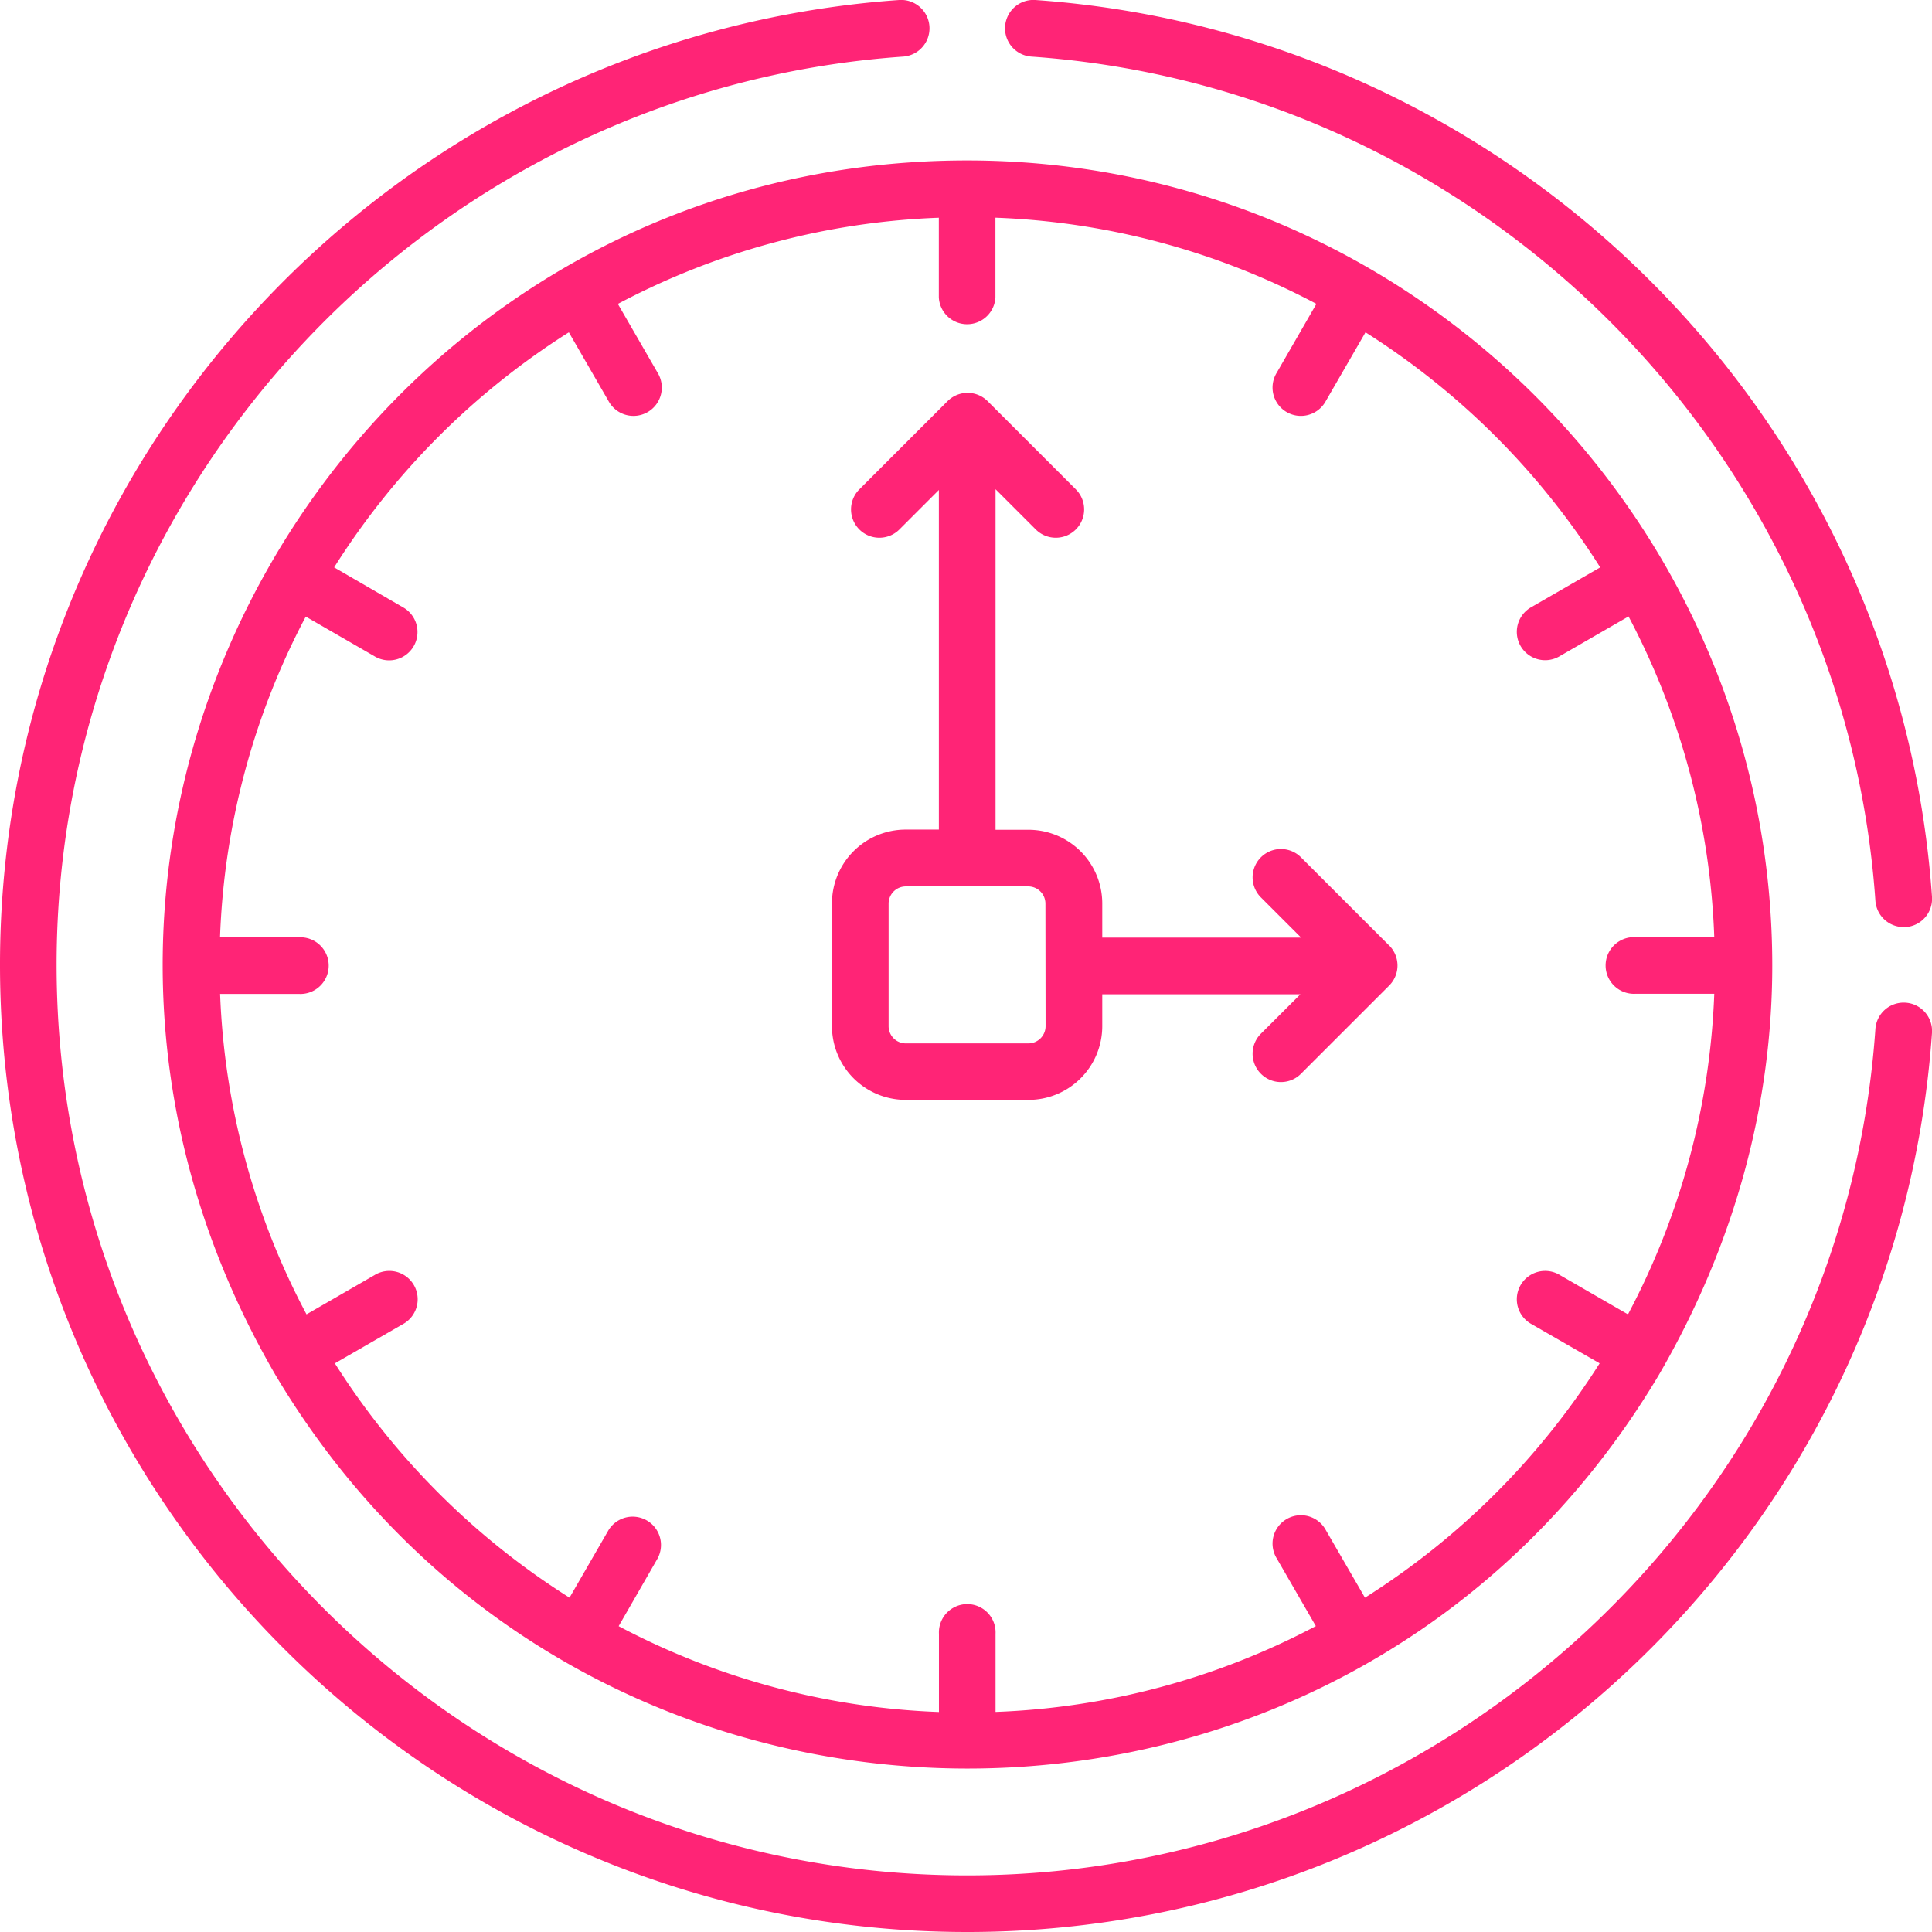 <svg id="Capa_1" data-name="Capa 1" xmlns="http://www.w3.org/2000/svg" viewBox="0 0 512 512"><defs><style>.cls-1{fill:#ff2476}</style></defs><title>clock</title><path class="cls-1" d="M256.31 42.52C93.73 42.52-11.5 219 73 364.38c82.56 138.71 283.61 139.44 366.61 0 20.73-35.66 30.06-72.89 30.06-108.49.01-116.62-94.96-213.37-213.36-213.37zm175.12 305.8l-18-10.39a7.51 7.51 0 1 0-7.51 13l18 10.37a199.68 199.68 0 0 1-62.19 62.1l-10.37-17.9a7.51 7.51 0 1 0-13 7.51l10.35 17.92a196.76 196.76 0 0 1-84.88 22.75V433a7.51 7.51 0 1 0-15 0v20.7a196.76 196.76 0 0 1-84.88-22.75L174.27 413a7.51 7.51 0 0 0-13-7.51l-10.34 17.91a199.71 199.71 0 0 1-62.19-62.1l18-10.37a7.51 7.51 0 1 0-7.51-13l-18 10.39a196.76 196.76 0 0 1-22.9-84.92h20.88a7.51 7.51 0 1 0 0-15h-20.9a196.77 196.77 0 0 1 22.72-85l18.15 10.48a7.51 7.51 0 1 0 7.51-13l-18.14-10.52a199.7 199.7 0 0 1 62.2-62.29l10.51 18.2a7.51 7.51 0 1 0 13-7.51l-10.52-18.22A196.77 196.77 0 0 1 248.8 57.7v21.1a7.51 7.51 0 0 0 15 0V57.69a196.76 196.76 0 0 1 85.06 22.84l-10.5 18.23a7.51 7.51 0 1 0 13 7.51l10.51-18.2a199.7 199.7 0 0 1 62.2 62.29l-18.15 10.48a7.51 7.51 0 1 0 7.51 13l18.15-10.48a196.78 196.78 0 0 1 22.72 85h-20.9a7.51 7.51 0 1 0 0 15h20.9a196.77 196.77 0 0 1-22.87 84.96z"/><path class="cls-1" d="M368.15 250.58l-23.44-23.44a7.51 7.51 0 0 0-10.62 10.62l10.72 10.72h-52.7v-9.06a19.55 19.55 0 0 0-19.52-19.52h-8.76v-90.25l10.72 10.72a7.51 7.51 0 0 0 10.62-10.62l-23.44-23.44a7.51 7.51 0 0 0-10.62 0l-23.44 23.44a7.51 7.51 0 0 0 10.62 10.62l10.52-10.52v90H240a19.55 19.55 0 0 0-19.52 19.52V272A19.55 19.55 0 0 0 240 291.48h32.54A19.55 19.55 0 0 0 292.11 272v-8.5h52.5L334.09 274a7.51 7.51 0 0 0 10.62 10.62l23.44-23.44a7.51 7.51 0 0 0 0-10.62zM277.09 272a4.57 4.57 0 0 1-4.51 4.51H240a4.57 4.57 0 0 1-4.51-4.51v-32.58a4.57 4.57 0 0 1 4.51-4.51h32.54a4.57 4.57 0 0 1 4.51 4.51zM512 237.64C503.1 110.56 401.19 8.89 274.36 0a7.51 7.51 0 0 0-1 15C392.5 23.33 488.66 119.5 497 238.69a7.51 7.51 0 0 0 7.48 7h.53a7.51 7.51 0 0 0 6.99-8.05z"/><path class="cls-1" d="M505 265.72a7.51 7.51 0 0 0-8 7C488.2 398.46 382.48 497 256.31 497 123.26 497 15 388.74 15 255.69 15 129.52 113.54 23.8 239.31 15a7.51 7.51 0 1 0-1-15C104.85 9.35 0 120.8 0 255.69 0 397 115 512 256.31 512 391.16 512 502.65 407.19 512 273.73a7.51 7.51 0 0 0-7-8.01z"/></svg>